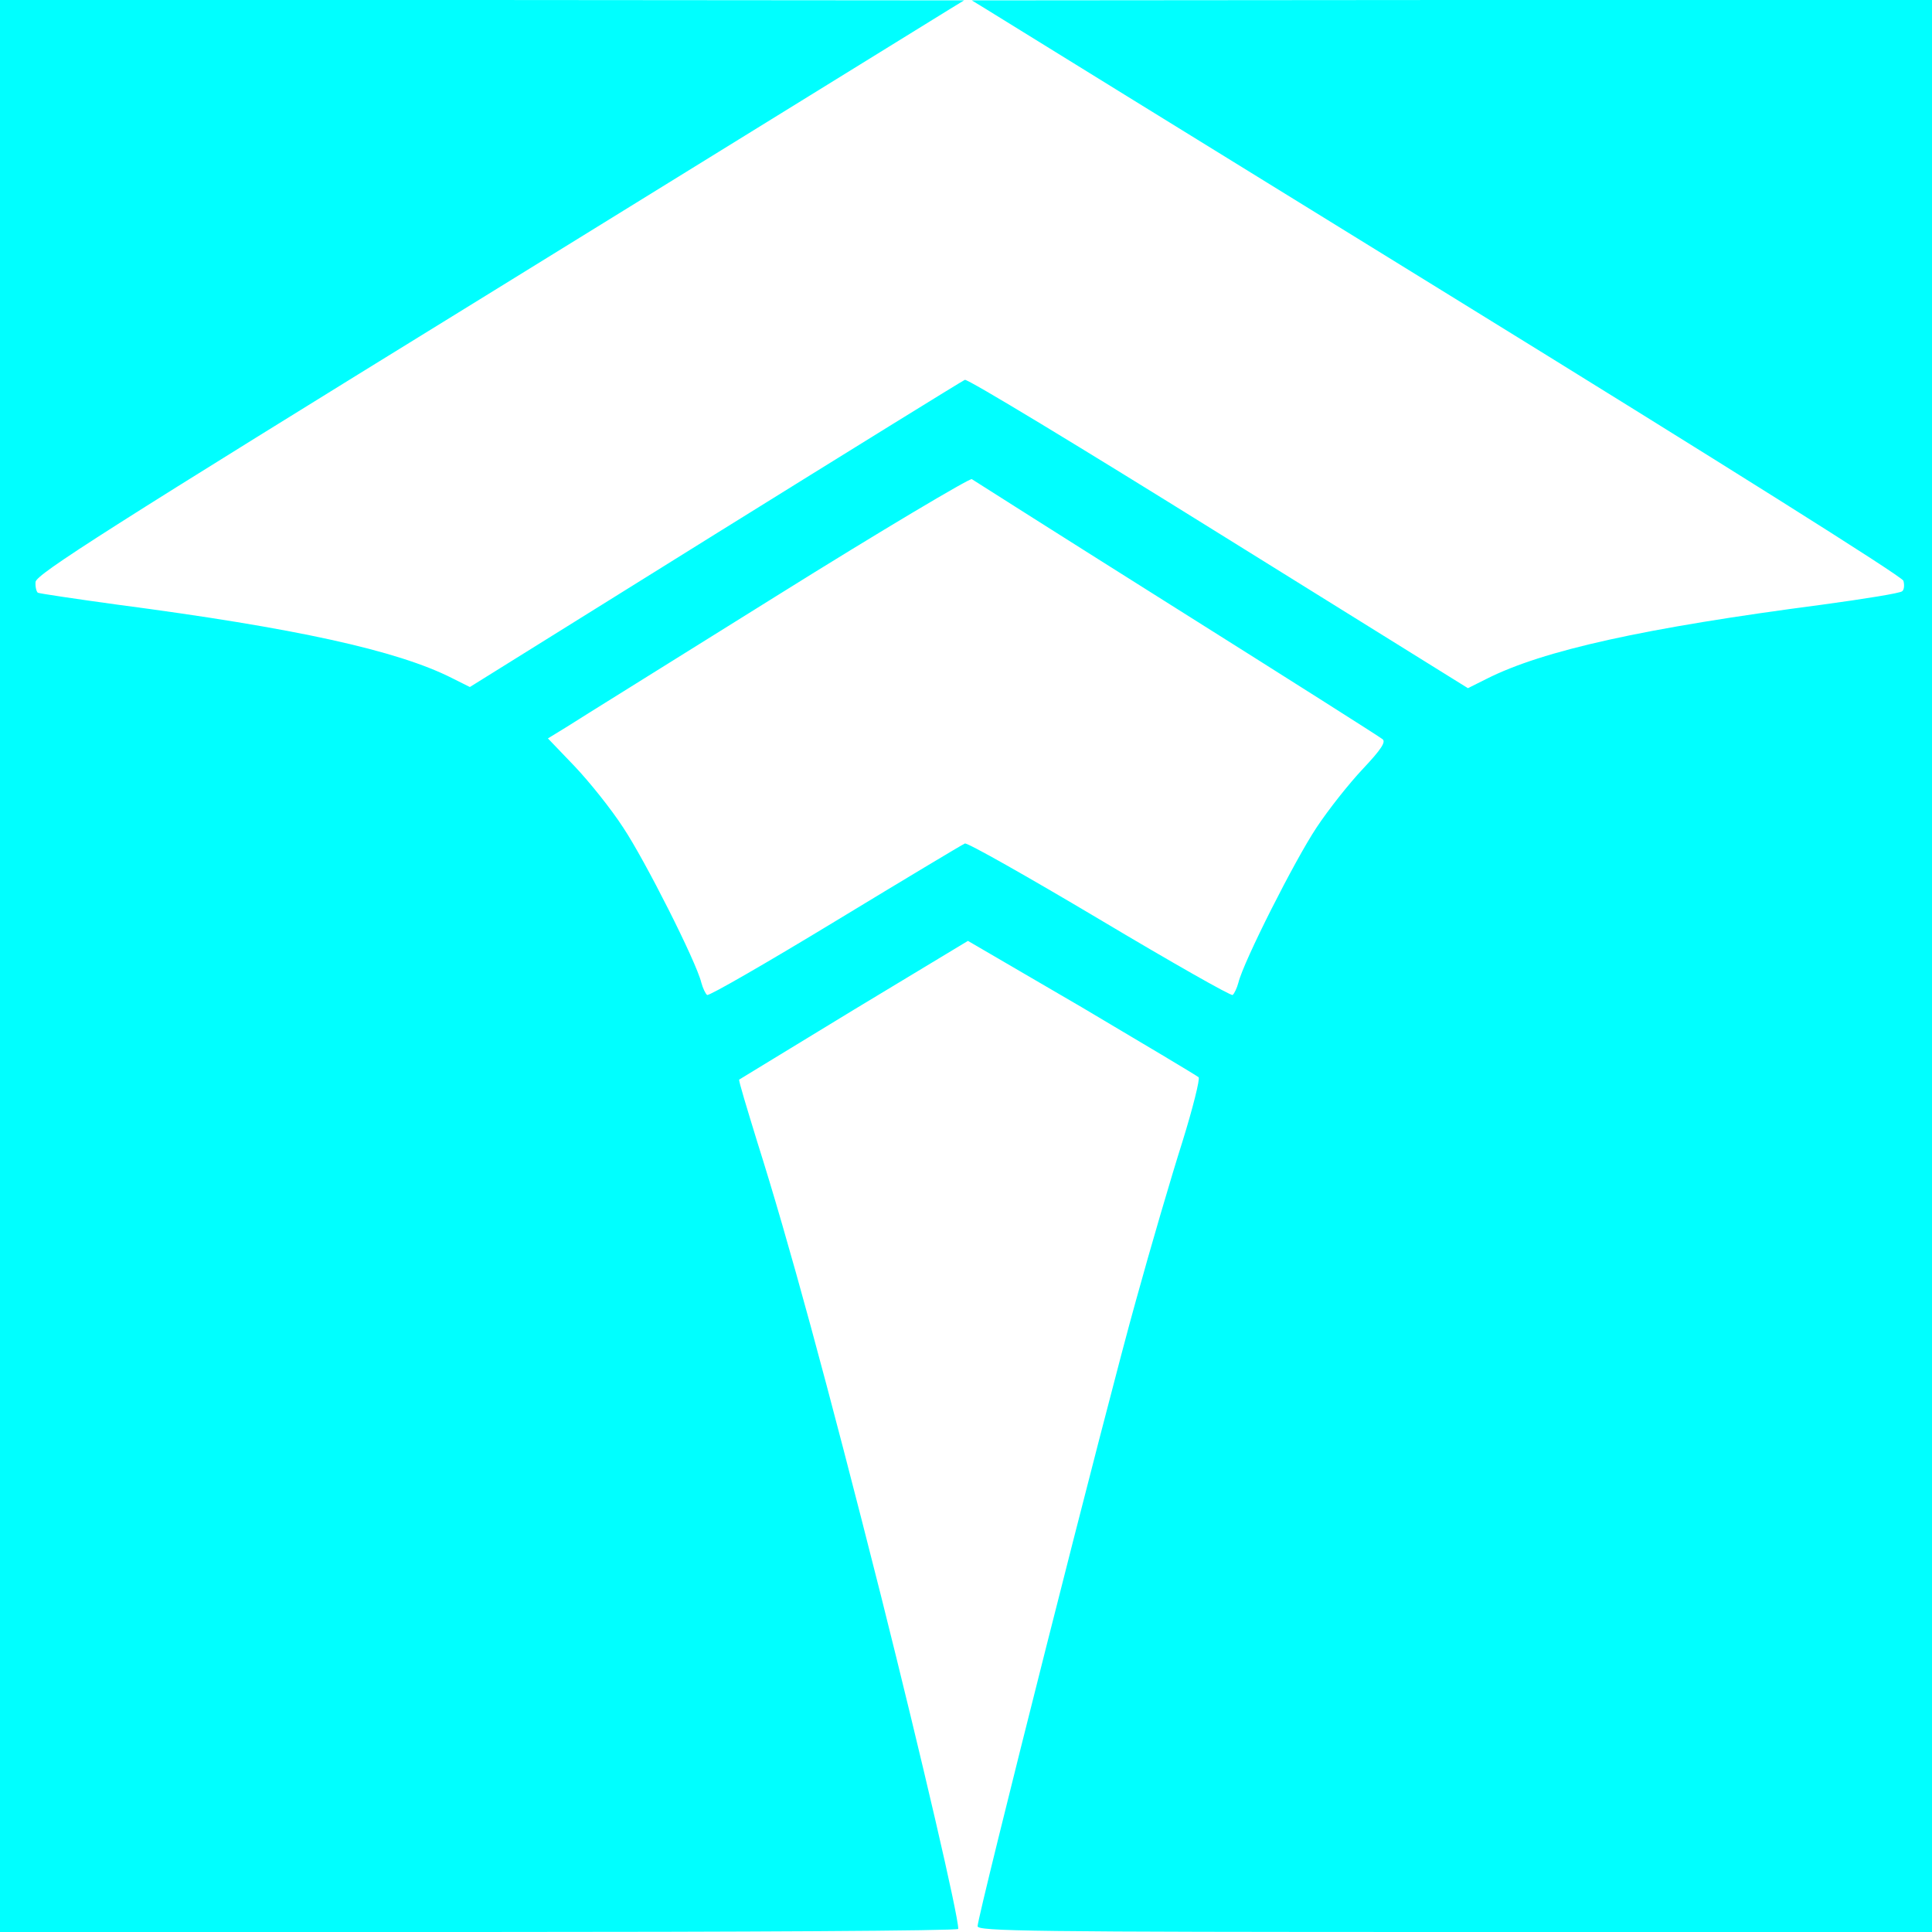 <?xml version="1.0" standalone="no"?>
<!DOCTYPE svg PUBLIC "-//W3C//DTD SVG 20010904//EN"
 "http://www.w3.org/TR/2001/REC-SVG-20010904/DTD/svg10.dtd">
<svg version="1.0" xmlns="http://www.w3.org/2000/svg"
 width="500pt" height="500pt" viewBox="0 0 500 500"
 preserveAspectRatio="xMidYMid meet">

<g transform="translate(0,500) scale(0.1,-0.1)"
fill="#00ffff" stroke="none">
<path d="M0 2500 l0 -2500 1240 0 c682 0 1240 3 1240 8 0 35 -93 435 -200 862
-139 550 -239 918 -320 1174 -27 88 -49 160 -47 162 1 1 135 82 297 181 l295
178 295 -172 c162 -96 298 -177 302 -181 4 -4 -15 -80 -42 -167 -28 -88 -82
-272 -120 -410 -73 -259 -410 -1593 -410 -1620 0 -13 134 -15 1235 -15 l1235
0 0 2500 0 2500 -1242 0 -1243 -1 36 -22 c19 -12 560 -346 1202 -742 702 -433
1170 -727 1173 -738 3 -11 2 -23 -3 -27 -4 -5 -98 -20 -208 -35 -459 -60 -722
-118 -868 -192 l-48 -24 -645 401 c-355 221 -650 400 -657 397 -7 -3 -298
-183 -647 -400 l-634 -395 -46 23 c-142 72 -408 130 -865 190 -109 15 -203 29
-207 31 -4 3 -7 16 -6 28 2 20 187 138 1167 742 641 396 1181 729 1200 741
l36 22 -1247 1 -1248 0 0 -2500z m3045 925 c286 -180 526 -332 533 -338 9 -7
-3 -26 -51 -77 -35 -37 -89 -105 -120 -152 -56 -84 -189 -347 -202 -401 -4
-15 -11 -29 -15 -32 -4 -3 -159 85 -345 196 -185 110 -342 199 -348 196 -7 -3
-157 -93 -335 -201 -178 -108 -327 -194 -332 -191 -4 3 -11 17 -15 32 -13 54
-146 317 -202 401 -31 48 -88 119 -126 159 l-69 72 49 30 c26 17 271 169 543
339 272 170 500 305 505 302 6 -4 244 -155 530 -335z"/>
</g>
</svg>
